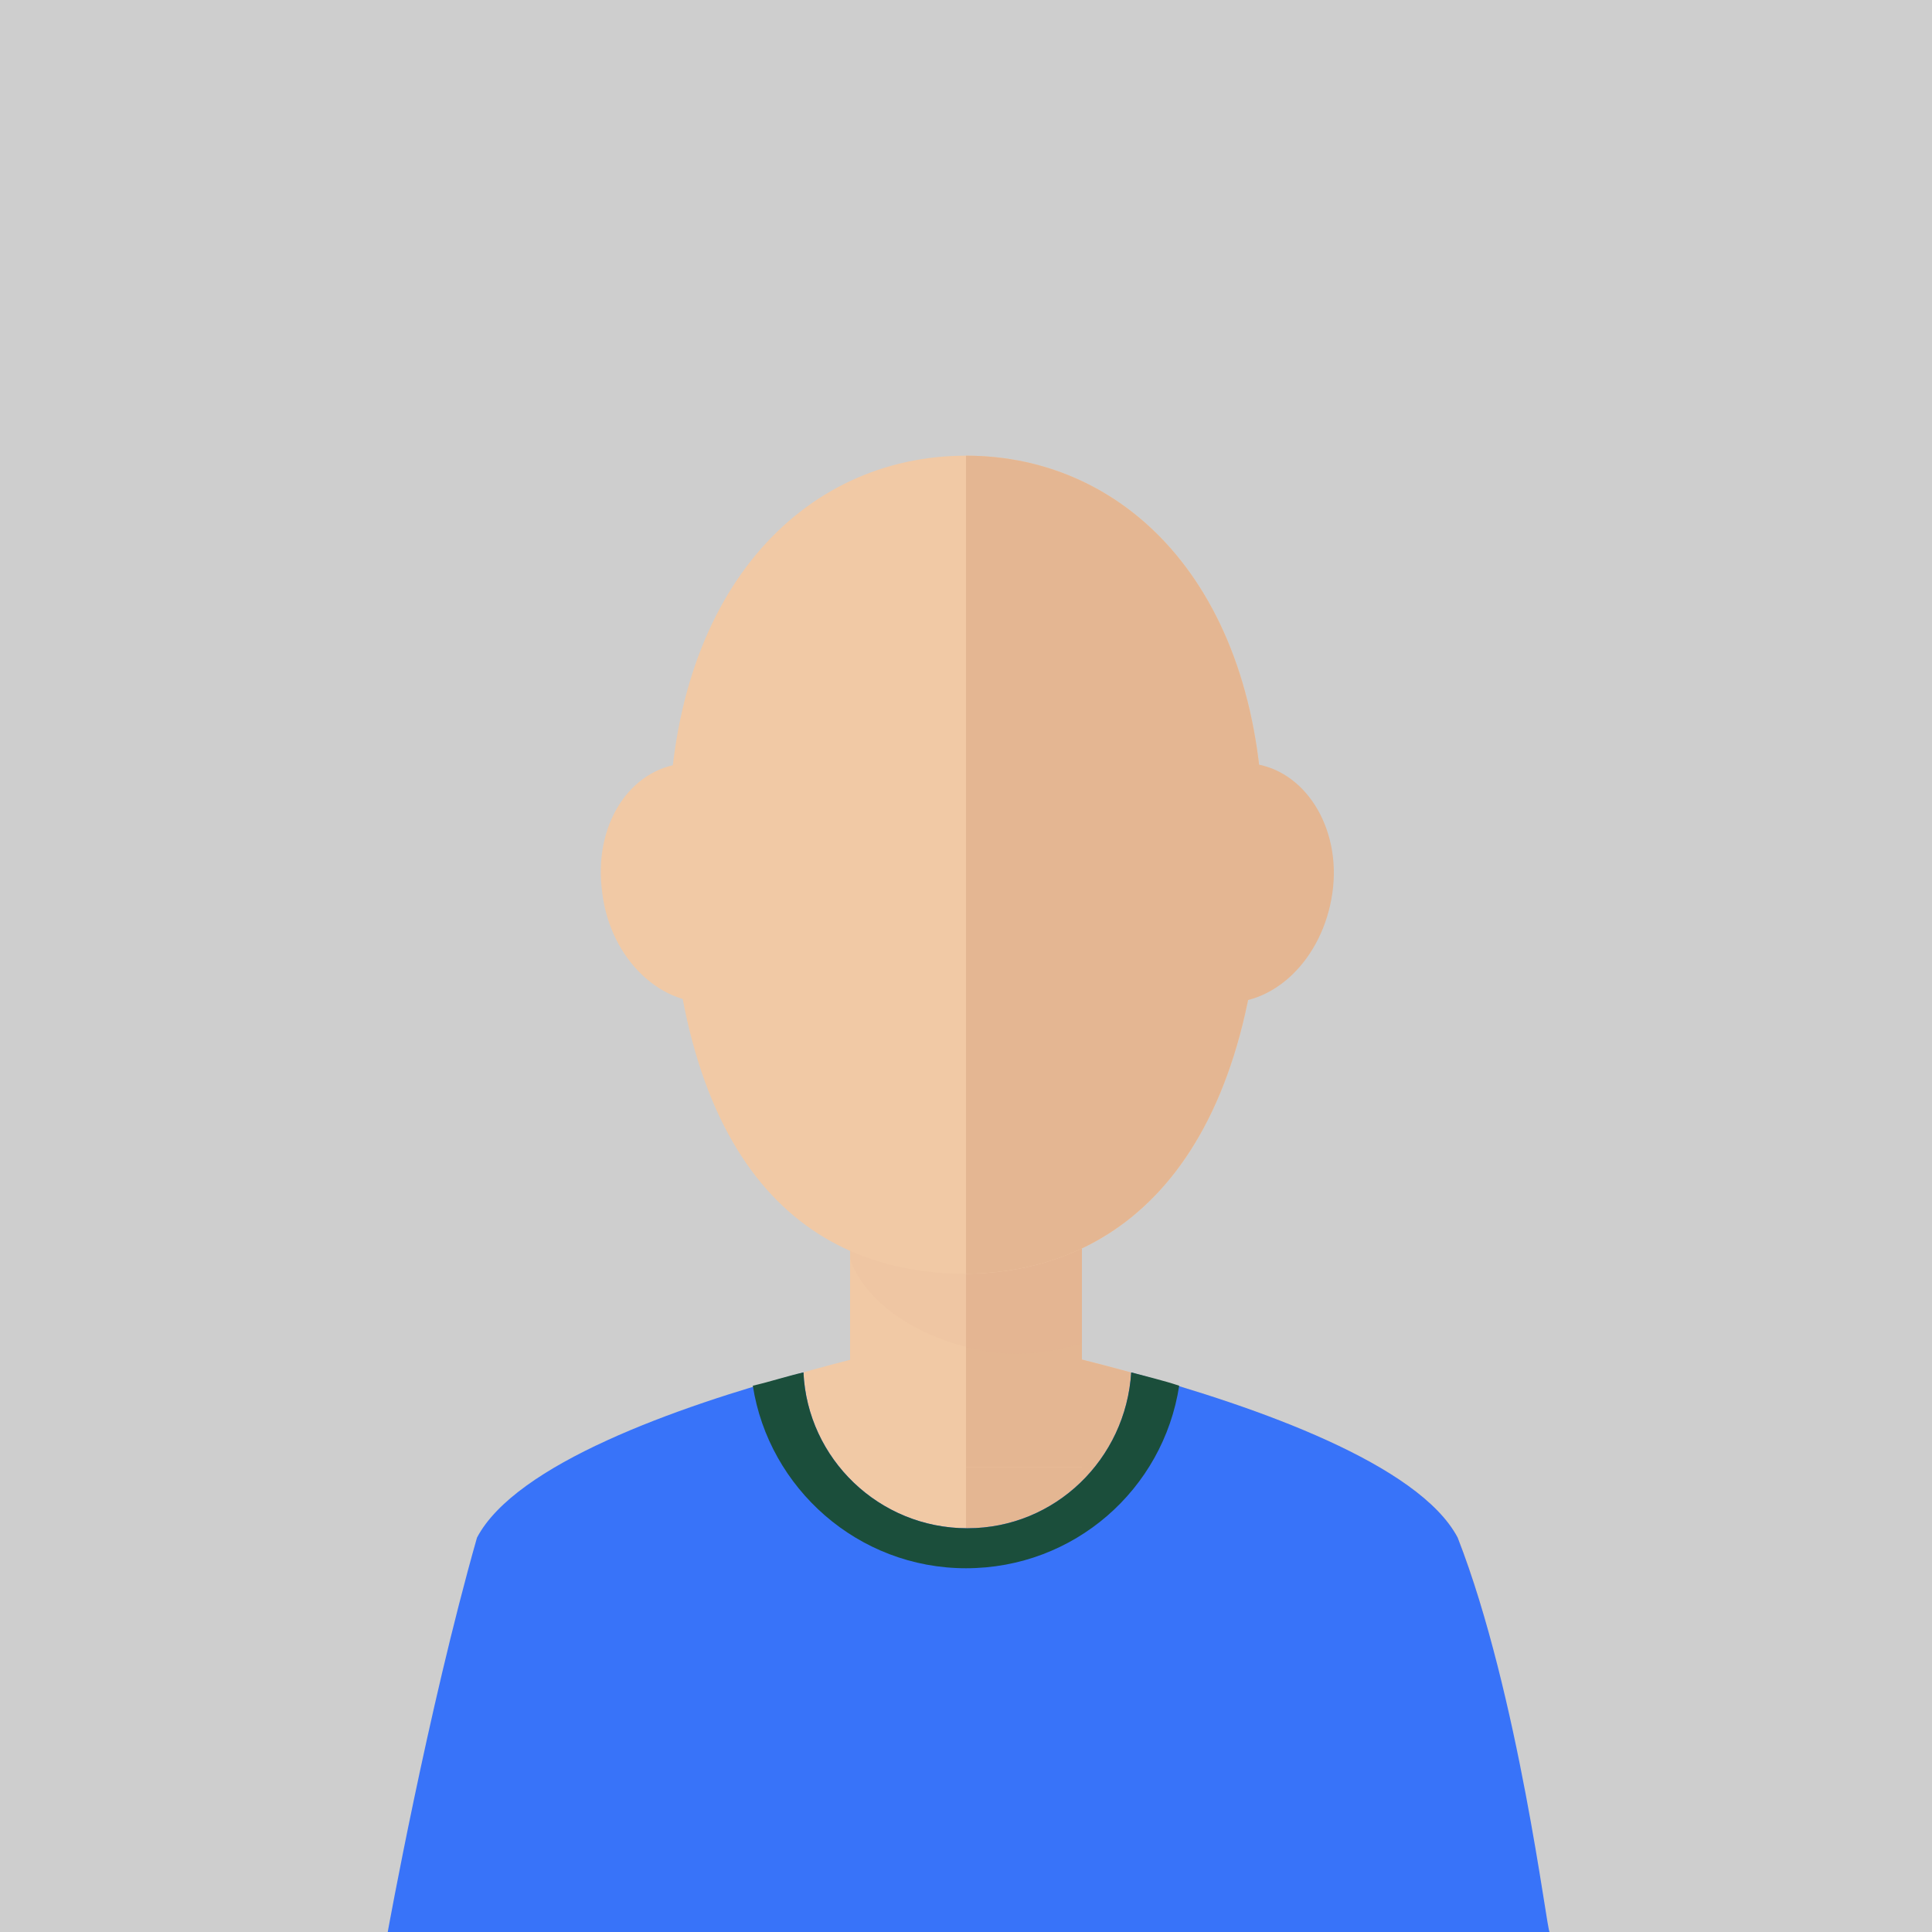 <?xml version="1.0" encoding="utf-8"?>
<!-- Generator: Adobe Illustrator 25.2.1, SVG Export Plug-In . SVG Version: 6.00 Build 0)  -->
<svg version="1.1" id="Layer_1" xmlns="http://www.w3.org/2000/svg" xmlns:xlink="http://www.w3.org/1999/xlink" x="0px" y="0px"
	 viewBox="0 0 145 145" style="enable-background:new 0 0 145 145;" xml:space="preserve">
<style type="text/css">
	.st0{fill:#CECECE;}
	.st1{fill:#F1C9A5;}
	.st2{fill:#E4B692;}
	.st3{opacity:0.1;fill:#DDAC8C;enable-background:new    ;}
	.st4{fill:#3873F9;}
	.st5{fill:#1B4E3B;}
</style>
<g id="men_6">
	<rect y="0" class="st0" width="145" height="145"/>
	<g>
		<g>
			<g>
				<g>
					<path class="st1" d="M109.4,115.4c-5-9.4-36.9-15.3-36.9-15.3s-30.7,5.6-36.5,15.6c-3.7,13-6.5,29.3-6.5,29.3l43,0.1h42.8
						C115.3,145,114,127.2,109.4,115.4z"/>
					<path class="st2" d="M72.5,100.1c0,0,31.9,5.9,36.9,15.3c4.7,11.8,6.1,29.6,6.1,29.6h-43V100.1z"/>
					<rect x="63.8" y="81" class="st1" width="17.4" height="29.1"/>
					<rect x="72.5" y="81" class="st2" width="8.7" height="29.1"/>
					<path class="st3" d="M63.8,94.5c1.6,4.5,7.9,7.1,12.5,7.1c1.7,0,3.3-0.3,4.9-0.8V81H63.8V94.5z"/>
					<path class="st1" d="M94.8,62.7c0-18.2-10-28.5-22.3-28.5c-12.3,0-22.3,10.3-22.3,28.5c0,24.4,10,32.9,22.3,32.9
						C84.8,95.5,94.8,86.1,94.8,62.7z"/>
					<path class="st2" d="M91.4,75.2c-4-0.4-6.8-4.8-6.1-9.7c0.7-5,4.5-8.6,8.6-8.2c4,0.4,6.8,4.8,6.1,9.7
						C99.3,72,95.5,75.7,91.4,75.2z"/>
					<path class="st1" d="M45.2,67c-0.7-5,2-9.3,6.1-9.7c4.1-0.4,7.9,3.3,8.6,8.2c0.7,5-2.1,9.3-6.1,9.7C49.7,75.7,45.8,72,45.2,67z
						"/>
					<path class="st2" d="M94.8,62.7c0-18.2-10-28.5-22.3-28.5v61.4C84.8,95.5,94.8,86.1,94.8,62.7z"/>
				</g>
				<path class="st4" d="M109.4,115.4c-2.9-5.5-15-9.8-24.5-12.4c-0.4,6.5-5.7,11.7-12.3,11.7s-12-5.2-12.3-11.7
					c-9.6,2.6-21.6,6.9-24.5,12.4c-3.7,13-6.7,29.6-6.7,29.6h43.6h43.6C116.1,145,114,127.2,109.4,115.4z"/>
				<path class="st5" d="M56.5,104c1.2,7.7,7.9,13.7,16,13.7s14.8-5.9,16-13.7c-1.2-0.4-2.5-0.7-3.6-1c-0.4,6.5-5.7,11.7-12.3,11.7
					s-12-5.2-12.3-11.7C59,103.3,57.8,103.7,56.5,104z"/>
			</g>
		</g>
	</g>
</g>
</svg>
